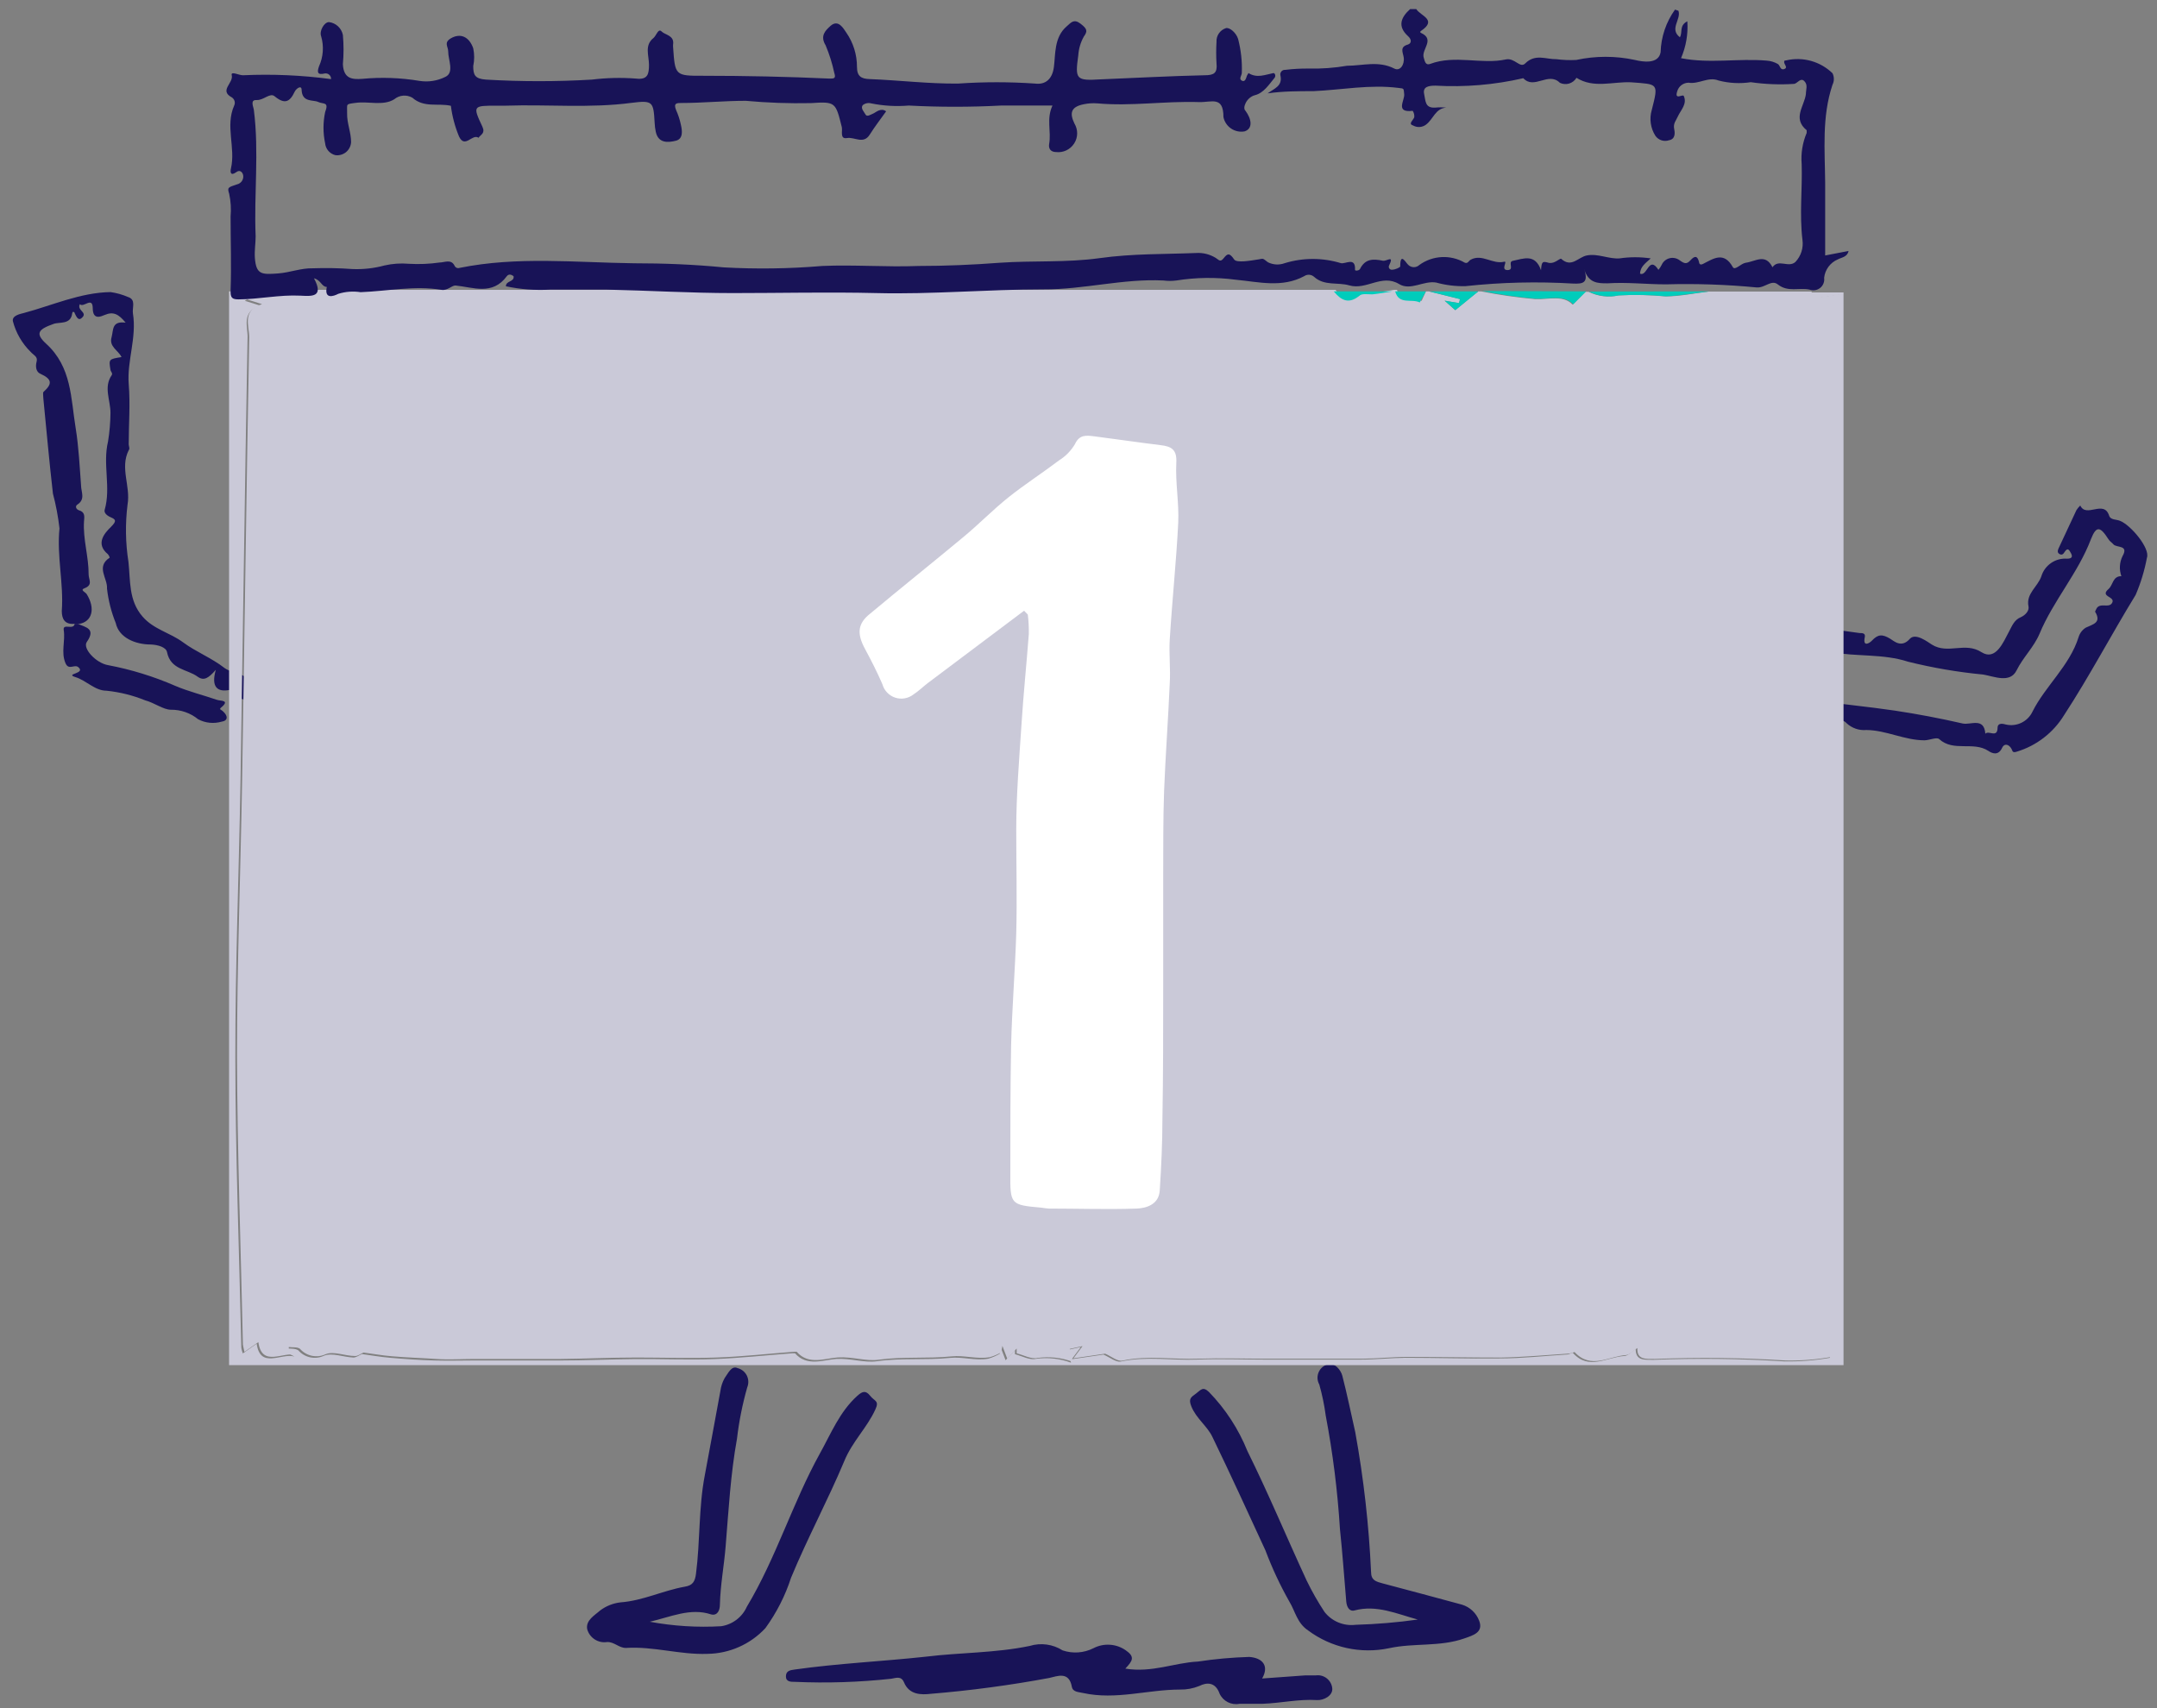 <svg xmlns="http://www.w3.org/2000/svg" width="101" height="80" viewBox="0 0 101 80">
    <rect x="0" y="0" width="101" height="80" fill="#808080" stroke="none"/>
    <g fill="none">
        <g fill="#181357">
            <path d="M82.111 19.802c.09.703-.042.812-.601.601-.289-.114-.518-.367-.915-.223-.24.09-.276-.06-.036-.529-.078-.033-.167-.033-.246.002-.078.034-.14.098-.169.179-.192.427-.42.445-.643.054-.115-.199-.109-.163-.24 0-.356.42-.687-.072-1.041-.078-.037 0-.103-.205-.103-.313.002-.074.033-.144.088-.194.055-.05.127-.076.201-.07.656.107 1.27-.157 1.907-.151.222 0 .403-.054.457.24 0 .103.168.265.24.12.301-.6.728-.156 1.083-.138.578.13 1.17.19 1.763.18.499-.084.643.23.601.668.277 0 .223-.15.205-.288-.018-.139 0-.343.294-.295 1.252.18 2.52.295 3.772.481 1.062.16 2.12.361 3.17.602.373.084 1.004-.307 1.064.48.15-.174.56.217.572-.27 0-.277.3-.186.385-.162.506.118 1.027-.132 1.25-.602.602-1.203 1.74-2.147 2.16-3.494.055-.183.175-.34.337-.44.337-.162.752-.228.433-.751 0 0 .036-.085.06-.127.163-.33.602 0 .746-.295.145-.294-.601-.27-.174-.637.216-.187.186-.602.601-.602-.11-.307-.09-.645.054-.938.307-.535-.282-.379-.427-.553-.066-.079-.174-.139-.234-.241-.385-.601-.566-.638-.818 0-.602 1.588-1.763 2.881-2.406 4.427-.27.638-.77 1.1-1.077 1.72-.307.62-1.059.277-1.564.193-1.186-.113-2.362-.314-3.519-.602-1.16-.379-2.406-.228-3.579-.445-.87-.107-1.735-.268-2.586-.48-.818-.266-1.666.041-2.442-.332-.528-.171-1.046-.372-1.552-.601-.12-.078-.277-.157-.223-.325.062-.167.248-.253.415-.193.843.271 1.727.169 2.605.446.782.24 1.768.132 2.659.252l2.436.337c.126 0 .276 0 .246.18-.108.488.205.307.331.175.283-.3.481-.313.854-.09.18.108.53.457.927 0 .27-.289.842.162 1.028.276.752.47 1.546-.144 2.322.355.668.421 1.023-.469 1.293-.974.15-.283.247-.542.554-.668.216-.096.397-.307.354-.5-.126-.6.434-.92.602-1.413.159-.522.659-.864 1.203-.824.186 0 .289-.06.186-.252-.102-.193-.162-.271-.306-.054-.054.09-.12.15-.229.09-.108-.06-.096-.15-.054-.253.283-.601.56-1.203.842-1.804.052-.08.112-.152.18-.217.283.602 1.107-.295 1.354.481.066.199.33.163.505.235.5.192 1.42 1.287 1.263 1.726-.111.6-.289 1.184-.529 1.745-1.143 1.864-2.153 3.795-3.35 5.63-.506.826-1.298 1.436-2.226 1.714-.204.066-.186-.048-.235-.132-.126-.229-.342-.271-.439-.055-.174.38-.457.277-.65.145-.703-.457-1.623.06-2.297-.548-.114-.108-.451.049-.686.055-.938 0-1.804-.476-2.725-.482-.342.03-.682-.088-.932-.324-.096-.103-.307-.26-.469.168-.12.313-.752 0-1.143-.054-.59-.15-1.203-.178-1.804-.084-.71.096-.488-.686-.933-.86zM66.388 62.617c-.98-.265-1.925-.704-2.96-.428-.246.067-.366-.162-.39-.409-.097-1.13-.175-2.261-.295-3.392-.111-1.789-.334-3.569-.668-5.33-.065-.49-.165-.974-.3-1.449-.103-.182-.111-.403-.023-.592.088-.19.262-.325.468-.364.276-.055.565.264.637.559.223.866.403 1.75.602 2.629.393 2.164.64 4.352.74 6.55 0 .391.24.451.535.53 1.245.324 2.484.667 3.723.998.372.113.67.394.806.758.205.541-.283.68-.698.824-1.142.403-2.363.204-3.518.457-1.329.28-2.714-.024-3.802-.836-.511-.343-.601-.902-.866-1.336-.437-.771-.813-1.576-1.125-2.406-.818-1.774-1.63-3.554-2.484-5.317-.247-.517-.758-.86-.987-1.431-.15-.373 0-.434.223-.602.223-.168.319-.343.602-.072.776.798 1.388 1.74 1.804 2.773.986 1.99 1.84 4.048 2.773 6.063.246.507.525.998.836 1.468.345.44.895.668 1.45.601.976-.029 1.95-.11 2.917-.246zM30.424 62.719c1.102.204 2.225.275 3.344.21.53-.08.984-.424 1.203-.914 1.372-2.286 2.136-4.854 3.417-7.17.523-.938.926-1.96 1.756-2.707.247-.222.397-.258.602 0 .204.259.439.223.24.644-.39.854-1.082 1.504-1.45 2.406-.775 1.847-1.725 3.609-2.495 5.468-.273.846-.68 1.644-1.203 2.364-.702.755-1.682 1.19-2.713 1.203-1.281.048-2.533-.361-3.82-.277-.325 0-.535-.283-.872-.277-.42.068-.824-.191-.938-.601-.078-.421.355-.65.601-.873.28-.212.613-.345.963-.384 1.052-.079 1.99-.554 3.007-.734.367-.06.475-.235.523-.602.199-1.528.12-3.086.41-4.601.252-1.324.487-2.647.733-3.964.028-.211.095-.416.199-.602.156-.21.319-.601.601-.469.189.047.348.173.436.346.087.174.095.377.021.556-.224.788-.385 1.593-.48 2.406-.301 1.66-.392 3.339-.53 5.023-.072.914-.247 1.804-.27 2.749 0 .27-.121.53-.41.457-.974-.325-1.913.126-2.875.343zM3.495 15.982c-.451.042-.602-.21-.602-.602.096-1.287-.24-2.556-.108-3.867-.062-.55-.165-1.095-.307-1.63-.168-1.468-.3-2.942-.445-4.415 0-.115-.036-.29 0-.343.427-.38.41-.602-.144-.854-.193-.079-.24-.325-.175-.566.066-.24-.138-.3-.27-.45-.409-.398-.7-.9-.842-1.45-.043-.265.354-.337.517-.38C2.46 1.066 3.753.47 5.173.446c.282.04.557.116.818.229.397.126.186.499.235.782.18 1.124-.283 2.213-.199 3.29.078.956 0 1.889 0 2.827 0 .09.066.204 0 .277-.421.836.096 1.684-.054 2.544-.112.894-.098 1.799.042 2.689.096.872 0 1.804.662 2.562.523.602 1.287.752 1.894 1.203.608.451 1.324.722 1.943 1.203.385.283 1.017.193 1.257.782.085.205.5.391.109.602-.298.19-.694.107-.89-.187-.103-.168-.043-.204-.283-.162-.493.084-.842-.109-.602-.95-.343.396-.56.529-.848.324-.487-.36-1.269-.319-1.437-1.155-.043-.222-.41-.343-.77-.355-.704 0-1.48-.312-1.63-1.004-.21-.518-.348-1.063-.41-1.618.037-.475-.535-1.017.127-1.444-.015-.06-.043-.116-.084-.162-.602-.493-.15-.993.138-1.275.289-.283.223-.355 0-.452-.223-.096-.325-.228-.289-.354.301-1.047-.102-2.124.157-3.2.072-.442.11-.888.114-1.336 0-.601-.33-1.203.054-1.762.066-.096-.042-.169-.054-.253-.084-.505-.078-.505.517-.601-.15-.32-.601-.481-.463-.939.09-.342 0-.758.656-.673-.325-.391-.566-.536-.98-.361-.163.066-.554.264-.56-.313-.006-.577-.44 0-.602-.192-.15.282.331.372.133.601-.199.229-.289 0-.373-.168 0-.055-.103-.133-.12 0-.067.541-.602.39-.873.493-.716.252-.872.445-.349.926 1.203 1.089 1.155 2.563 1.384 3.952.144.884.186 1.805.252 2.683 0 .307.217.65-.174.902-.114.072-.06.223.078.265.295.084.253.306.235.517-.054.842.222 1.654.216 2.49 0 .24.217.487-.192.644-.229.084.042.18.102.276.421.68.253 1.294-.36 1.396l-.205-.006zM52.692 64.914c1.25.205 2.297-.276 3.398-.33.797-.121 1.6-.193 2.406-.217.644.048.933.433.602 1.01l1.997-.144h.505c.184-.029.372.019.52.133.148.113.243.283.262.469.036.348-.403.571-.71.553-.866-.054-1.702.144-2.556.174h-1.077c-.383.075-.768-.12-.932-.475-.199-.553-.602-.535-.95-.36-.287.117-.594.174-.903.168-1.51 0-3.007.499-4.535.162-.199-.048-.481-.036-.53-.289-.132-.745-.685-.499-1.064-.415-1.83.34-3.674.587-5.528.74-.47.054-1.023.054-1.27-.541-.132-.307-.372-.199-.6-.163-1.497.163-3.003.211-4.506.145-.192 0-.427 0-.421-.265.006-.264.217-.283.415-.313 2.04-.288 4.096-.379 6.135-.601 1.618-.199 3.267-.169 4.873-.505.517-.157 1.077-.08 1.533.21.476.161.996.124 1.444-.102.482-.251 1.064-.214 1.51.096.445.307.33.493-.018.86z" transform="translate(0 13.233)"/>
            <path d="M3.495 15.982h.15c.361.168.86.216.421.848-.216.307.44.999.999 1.089 1.08.204 2.132.53 3.14.968.601.259 1.305.433 1.954.656.169.06.638 0 .18.373-.09.078.037.102.079.144.27.229.265.463-.042.505-.368.107-.763.066-1.1-.114-.36-.293-.812-.45-1.276-.445-.349 0-.77-.325-1.203-.44-.577-.234-1.185-.386-1.805-.45-.553 0-.938-.475-1.461-.638-.523-.162.5-.156.138-.463-.18-.156-.451.162-.601-.186-.223-.518 0-1.041-.085-1.558-.048-.331.47.024.512-.289z" transform="translate(0 13.233)"/>
        </g>
        <g>
            <path fill="#CAC9D8" d="M56.541.415h.145l1.45.36-.049.187-.673-.114.499.445 1.076-.878h.145c.829.165 1.666.285 2.508.36.65.031 1.323-.21 1.769.26l.601-.602h.144c.436.217.933.277 1.408.169.734-.038 1.47-.022 2.201.048.674 0 1.348-.15 2.021-.229h4.8c.085.09.163.265.241.265.343 0 .68-.084 1.203-.163-.944 16.668-.601 33.221-.493 49.793-.707.126-1.424.182-2.142.168-2.042-.13-4.09-.153-6.135-.072-.433 0-.842.042-.818-.511-.198.126-.36.319-.535.33-.794.049-1.636.692-2.406-.144 0 0-.169.066-.253.072-1.065.067-2.13.169-3.194.187-1.468 0-2.941-.03-4.409-.03-.68 0-1.365.078-2.051.084h-4.571c-1.041 0-2.088-.036-3.128 0-1.203.048-2.37-.168-3.561.09-.229.054-.53-.204-.812-.325l-1.486.217.427-.571-.601.132.138.601c-.524-.194-1.088-.256-1.642-.18-.295.072-.65-.132-.98-.217v-.222l-.44.475-.228-.602-.048.301c-.169.098-.349.175-.536.229-.601.108-1.203-.102-1.804-.036-1.125.114-2.268 0-3.41.156-.602.084-1.204-.15-1.901-.108-.602.036-1.378.379-1.931-.265h-.133c-1.203.09-2.406.229-3.639.27-1.233.043-2.484 0-3.723 0-1.24 0-2.364.055-3.543.067H12c-.602 0-1.203.042-1.805 0-.601-.042-1.377-.066-2.069-.126-.45-.036-.908-.12-1.329-.175-.108.042-.259.169-.397.163-.47 0-.998-.24-1.377-.085-.413.194-.903.09-1.203-.252-.12-.096-.35-.06-.524-.084v.198l.343.175c-.601-.175-1.6.601-1.768-.602l-.65.457c-.042-.204-.066-.27-.072-.343-.096-4.505-.265-9.022-.277-13.515 0-4.32.169-8.632.24-12.945.115-6.905.205-13.834.332-20.716 0-.547-.355-1.263.601-1.551L1.317.782l.698-.44h50.292c.33.428.685.602 1.203.2.132-.109.409-.037.601-.06.313-.037.602-.091.933-.14h.144c.174.644.764.326 1.149.518l.204-.445z" transform="translate(10.226 13.233)"/>
            <path fill="#CAC9D8" d="M1.937.415l-.698.44.728.228c-.932.288-.565 1.004-.602 1.552-.126 6.905-.216 13.834-.33 20.715-.073 4.313-.247 8.626-.241 12.945 0 4.505.18 9.022.277 13.516 0 .072 0 .138.072.342l.65-.457c.168 1.203 1.148.427 1.768.602l-.343-.175v-.198c.174 0 .403 0 .523.084.3.343.79.446 1.203.253.38-.157.909.066 1.378.084.138 0 .289-.12.397-.163.42.055.878.139 1.33.175.69.06 1.377.108 2.068.126.692.018 1.203 0 1.805 0h4.042c1.203 0 2.358-.054 3.543-.066 1.185-.012 2.484.048 3.723 0 1.24-.048 2.406-.18 3.64-.27h.132c.553.643 1.353.3 1.93.264.668-.042 1.3.193 1.901.108 1.143-.162 2.286-.042 3.41-.156.602-.066 1.204.144 1.805.036.187-.054.367-.131.535-.229l.049-.3.228.601.44-.475v.192c.33.085.685.29.98.217.554-.076 1.118-.014 1.642.18l-.139-.601.602-.132-.427.571 1.486-.216c.282.12.601.378.812.324 1.203-.258 2.376-.042 3.56-.09 1.041-.042 2.088 0 3.128 0h4.572c.686 0 1.371-.078 2.05-.084 1.469 0 2.942.048 4.41.03 1.065 0 2.13-.12 3.194-.186.084 0 .228-.103.253-.073.745.836 1.588.193 2.406.145.174 0 .336-.205.535-.331 0 .553.385.505.818.511 2.045-.081 4.093-.057 6.135.072.718.014 1.435-.042 2.142-.168-.085-16.572-.451-33.125.493-49.793-.541.079-.878.145-1.203.163-.078 0-.157-.175-.24-.265h1.587v50.238H.5V.415h1.438z" transform="translate(10.226 13.233)"/>
            <path fill="#0CB" d="M64.042.415l-.601.602c-.446-.47-1.12-.229-1.769-.26-.842-.075-1.679-.195-2.508-.36l4.878.018zM69.805.415c-.674.078-1.348.205-2.022.229-.737-.07-1.48-.083-2.22-.042-.471.101-.964.037-1.395-.18l5.637-.007zM58.995.415L57.919 1.293 57.42.848 58.093.962 58.141.776 56.692.415zM54.965.415c-.312.048-.601.102-.932.138-.21 0-.487-.048-.601.06-.5.41-.855.23-1.203-.198h2.736zM56.541.415l-.288.517c-.385-.192-.975.127-1.15-.517h1.438z" transform="translate(10.226 13.233)"/>
        </g>
        <path fill="#FFF" d="M47.952 28.602l-4.505 3.386c-.229.174-.433.379-.674.535-.243.19-.564.247-.857.15-.293-.097-.517-.334-.599-.63-.24-.554-.517-1.102-.806-1.637-.397-.728-.36-1.203.24-1.672 1.438-1.203 2.894-2.364 4.326-3.555.734-.602 1.407-1.3 2.153-1.895s1.588-1.137 2.364-1.726c.304-.19.558-.45.74-.758.21-.457.535-.409.89-.367 1.04.132 2.081.289 3.122.415.505.06.77.205.734.83-.048.927.132 1.87.09 2.803-.09 1.805-.283 3.61-.397 5.468-.042.68.042 1.371 0 2.051-.072 1.684-.199 3.362-.265 5.04-.048 1.318-.036 2.635-.042 3.952v5.197c0 2.07 0 4.139-.036 6.202 0 1.125-.054 2.25-.126 3.368-.042.638-.602.824-1.077.843-1.371.048-2.743 0-4.12 0-.117-.009-.234-.023-.35-.043-1.443-.126-1.46-.15-1.449-1.648 0-1.973 0-3.952.036-5.93.042-1.757.187-3.507.241-5.264.042-1.618 0-3.242 0-4.86 0-1.618.138-3.302.247-4.95.09-1.402.234-2.803.342-4.21.005-.306-.01-.612-.048-.915l-.174-.18z"/>
        <path fill="#181357" d="M78.592.505c.139.403-.439.848.067 1.24.138-.217-.048-.548.349-.747.041.591-.06 1.183-.295 1.727 1.341.264 2.682 0 4.012.114.182.012.359.066.517.156.114.06.108.307.3.241.193-.066 0-.216 0-.325 0-.108.061-.066.097-.084.777-.18 1.592.047 2.166.602.085.17.085.37 0 .54-.506 1.51-.355 3.063-.343 4.608v3.387l1.094-.21c-.054.288-.33.3-.505.396-.352.15-.596.48-.637.86.026.18-.044.36-.185.473-.141.114-.332.145-.501.08-.487-.101-1.01.133-1.48-.24-.307-.246-.601.169-.992.139-1.412-.136-2.83-.184-4.247-.145-.92 0-1.804-.108-2.743-.048-.439 0-.896 0-1.089-.674.229.686-.096.698-.505.686-1.682-.101-3.37-.061-5.046.12-.465.013-.93-.044-1.378-.168-.601-.102-1.203.403-1.744.066-.806-.481-1.522.301-2.328.066-.53-.156-1.161.037-1.642-.397-.127-.118-.32-.133-.463-.036-1.04.56-2.13.271-3.206.169-.925-.123-1.864-.111-2.785.036-.2.026-.402.026-.602 0-1.889-.096-3.741.427-5.618.415-2.61 0-5.215.24-7.82.174-2.243-.054-4.487 0-6.73 0-1.973 0-3.934-.12-5.907-.162h-2.635c-.697.042-1.397-.011-2.08-.156 0-.271.402-.193.36-.47-.108-.09-.234-.114-.319 0-.673.909-1.558.518-2.406.433-.174 0-.373.247-.643.205-1.275-.21-2.533.06-3.796.108-.35-.054-.708-.028-1.046.078-.223.115-.662.265-.536-.324-.24 0-.27-.32-.601-.403.493.908-.133.836-.638.812-.974-.049-1.925.168-2.893.174-.3 0-.385-.072-.373-.421.042-1.149 0-2.304 0-3.459.032-.356.01-.715-.066-1.064-.096-.301-.054-.301.36-.44.199-.042.329-.233.295-.432-.03-.139-.15-.271-.318-.145-.277.199-.295 0-.253-.174.223-.975-.277-1.98.15-2.942.066-.138.017-.304-.114-.385-.601-.324.09-.667 0-1.034-.054-.21.331 0 .523 0 1.379-.063 2.76-.003 4.127.18.005-.077-.026-.152-.084-.203-.057-.052-.135-.074-.211-.061-.367.09-.355-.085-.27-.331.201-.442.238-.942.102-1.408-.097-.246.138-.667.367-.667.323.04.584.282.65.601.041.456.041.915 0 1.372.035.697.45.715.901.685.897-.085 1.8-.053 2.69.096.41.064.83 0 1.202-.186.44-.198.132-.806.138-1.203 0-.217-.216-.397.12-.602.44-.258.855-.096 1.053.464.058.273.058.556 0 .83 0 .415.073.601.602.637 1.649.097 3.302.097 4.95 0 .689-.085 1.384-.101 2.075-.048.554.066.602-.222.602-.65 0-.426-.223-.908.21-1.25.133-.109.223-.47.38-.307.156.162.6.18.54.601-.005.048-.005.097 0 .145.091 1.31.091 1.335 1.402 1.329 1.973 0 3.946.042 5.92.132.216 0 .312 0 .222-.276-.094-.44-.229-.868-.403-1.282-.277-.45 0-.703.234-.914.367-.319.602.132.734.319.327.471.501 1.032.5 1.606 0 .439.198.56.6.571 1.378.054 2.756.223 4.133.21 1.202-.083 2.408-.083 3.61 0 .468.06.8-.192.877-.77.079-.577 0-1.4.602-1.912.204-.174.33-.367.65-.12.318.246.33.349.15.601-.15.268-.238.566-.259.872-.156 1.131-.114 1.203 1.047 1.131 1.624-.066 3.248-.156 4.872-.192.433 0 .602-.102.553-.56-.02-.332-.02-.666 0-.998-.019-.293.165-.562.446-.65.174-.036.469.21.565.506.135.518.194 1.053.174 1.588 0 .126-.156.282 0 .366.157.085.199-.114.241-.234.022-.042.046-.082.072-.12.397.252.776.078 1.167 0 .078 0 .12.138.054.222-.264.319-.511.71-.914.812-.403.102-.602.602-.451.728.295.397.355.836-.036.968-.458.085-.899-.212-.993-.667 0-1.005-.553-.686-1.143-.704-1.594-.054-3.176.204-4.764.06-.213-.016-.428-.002-.637.042-.602.12-.668.415-.433.902.174.29.17.653-.014.936-.183.284-.511.44-.846.4-.247 0-.361-.157-.325-.373.108-.602-.139-1.167.156-1.805h-2.406c-1.44.076-2.884.076-4.325 0-.589.05-1.182.016-1.762-.102-.136-.036-.282-.005-.391.084-.114.15.066.313.132.44.066.126.24 0 .361-.049.12-.048.35-.288.602-.102-.265.373-.536.722-.77 1.095-.295.463-.71.096-1.059.156s-.204-.319-.246-.511c-.29-1.167-.29-1.203-1.45-1.125-1.018.021-2.036-.015-3.05-.108-1.016 0-2.015.102-3.007.102-.217 0-.385 0-.253.33.099.219.173.447.223.68.072.307.108.674-.235.758-.343.085-.818.139-.938-.415-.03-.14-.049-.283-.054-.427-.055-.992-.085-1.058-1.083-.932-1.955.259-3.916.066-5.877.132h-.427c-1.113 0-1.143 0-.68.98.15.32-.078.368-.18.524-.289-.21-.638.53-.914-.066-.19-.458-.318-.94-.38-1.432-.6-.138-1.25.109-1.804-.379-.27-.155-.608-.126-.848.073-.517.324-1.203.084-1.804.168-.5.066-.391.036-.403.493-.012.457.192.909.186 1.354-.012.18-.098.348-.238.462-.14.114-.323.165-.502.14-.26-.066-.45-.288-.475-.554-.102-.482-.102-.98 0-1.462.193-.5-.084-.36-.325-.475-.24-.114-.752.036-.776-.565 0-.247-.258-.06-.325.084-.228.487-.469.601-.938.216-.216-.186-.517.193-.842.175-.325-.018-.15.312-.132.463.252 1.973 0 3.946.084 5.919 0 .324-.06.661-.036 1.01.06.782.307.788 1.095.728.553-.042 1.064-.253 1.612-.24.623-.022 1.248-.01 1.87.036.503.02 1.006-.037 1.492-.169.375-.085.76-.112 1.143-.078.48.028.962.008 1.437-.06.229 0 .536-.175.698.144.037.093.14.141.235.108 2.707-.547 5.413-.252 8.162-.216 1.384 0 2.803.054 4.21.192 1.536.086 3.076.064 4.608-.066 1.498-.066 3.008.06 4.512 0 1.263 0 2.532-.054 3.795-.15 1.558-.109 3.134 0 4.686-.217 1.552-.216 3.007-.18 4.505-.24.33-.023.658.059.938.234.163.108.21.205.373 0 .163-.204.259-.264.481.066.115.175.752.06 1.137 0 .259-.048.193-.054.445.133.246.123.531.138.788.042.857-.262 1.772-.262 2.629 0 .217.054.692-.313.662.313 0 .06.192.042.234-.043.24-.475.602-.48 1.07-.384.187.036.548-.301.284.24-.015.046-.006.095.025.132.03.037.078.055.125.049.138 0 .379-.103.379-.157 0-.686.259-.168.379-.066.144.139.373.139.517 0 .625-.451 1.456-.494 2.123-.108.145.066.187-.09.283-.139.53-.288 1.017.229 1.564.097.187-.048-.186.39.156.39.343 0 0-.378.247-.432.505-.103 1.047-.35 1.323.439.03-.415.067-.433.373-.343.09.012.183-.003.265-.042.108-.042.277-.18.307-.15.481.444.8-.085 1.203-.157.511-.102 1.022.174 1.528.138.484-.072.977-.072 1.461 0-.222.21-.493.38-.499.716.343.15.409-.878.86-.18.059-.07.109-.147.15-.229.068-.154.202-.27.365-.313.163-.043.336-.01.472.09.228.163.33.205.517 0 .186-.204.319-.228.397.085 0 .066.042.162.186.09.488-.247.975-.602 1.396.15.102.175.373-.168.601-.204.482-.066.92-.451 1.257.21.277-.409.758.048 1.077-.252.26-.278.38-.659.325-1.035-.144-1.203 0-2.364-.036-3.543-.042-.499.039-1 .234-1.461v-.127c-.68-.553-.102-1.137-.036-1.696 0-.217.103-.421-.072-.601-.174-.18-.313.09-.469.126-.68.046-1.364.02-2.04-.078-.502.076-1.016.05-1.509-.079-.481-.192-.914.18-1.401.103-.25 0-.47.167-.536.409-.138.427.265.114.307.21.175.373-.144.668-.277.963-.084.198-.228.318-.168.601.036.169.054.457-.24.511-.238.083-.501-.003-.644-.21-.227-.358-.288-.797-.169-1.203.325-1.275.307-1.203-.968-1.3-.848-.041-1.744.301-2.556-.21-.16.267-.496.369-.776.235-.542-.542-1.203.337-1.715-.217-1.348.311-2.733.428-4.114.349-.3 0-.601.042-.53.385.073.343.043.668.512.644.174-.018.35-.018.523 0-.511.036-.601.541-.95.8-.175.13-.412.145-.602.036-.24-.072 0-.24.055-.38.013-.107-.012-.216-.073-.306-.836.102-.367-.493-.397-.776-.03-.283 0-.265-.258-.295-1.336-.174-2.67.09-3.994.15-.698 0-1.42 0-2.142.103.301-.223.698-.337.602-.818-.023-.07-.009-.147.037-.204.046-.057.118-.087.191-.079.36-.044.721-.064 1.083-.06.605.014 1.209-.03 1.805-.132.74 0 1.467-.247 2.213.132.265.138.487-.174.44-.523-.037-.235-.2-.494.198-.602.174-.06.18-.24 0-.397-.5-.457-.331-.872.102-1.263h.289c.192.319.998.493.228 1.017-.06.042-.06.072 0 .102.662.307 0 .77.12 1.155.06.234.115.36.301.294 1.167-.439 2.406.037 3.543-.21.421-.09.662.433.909.186.469-.469.98-.186 1.461-.198.307.04.617.052.927.036.905-.196 1.843-.196 2.748 0 .367.09 1.101.21 1.203-.36.021-.719.256-1.414.674-1.998l.162.054z"/>
    </g>
</svg>
